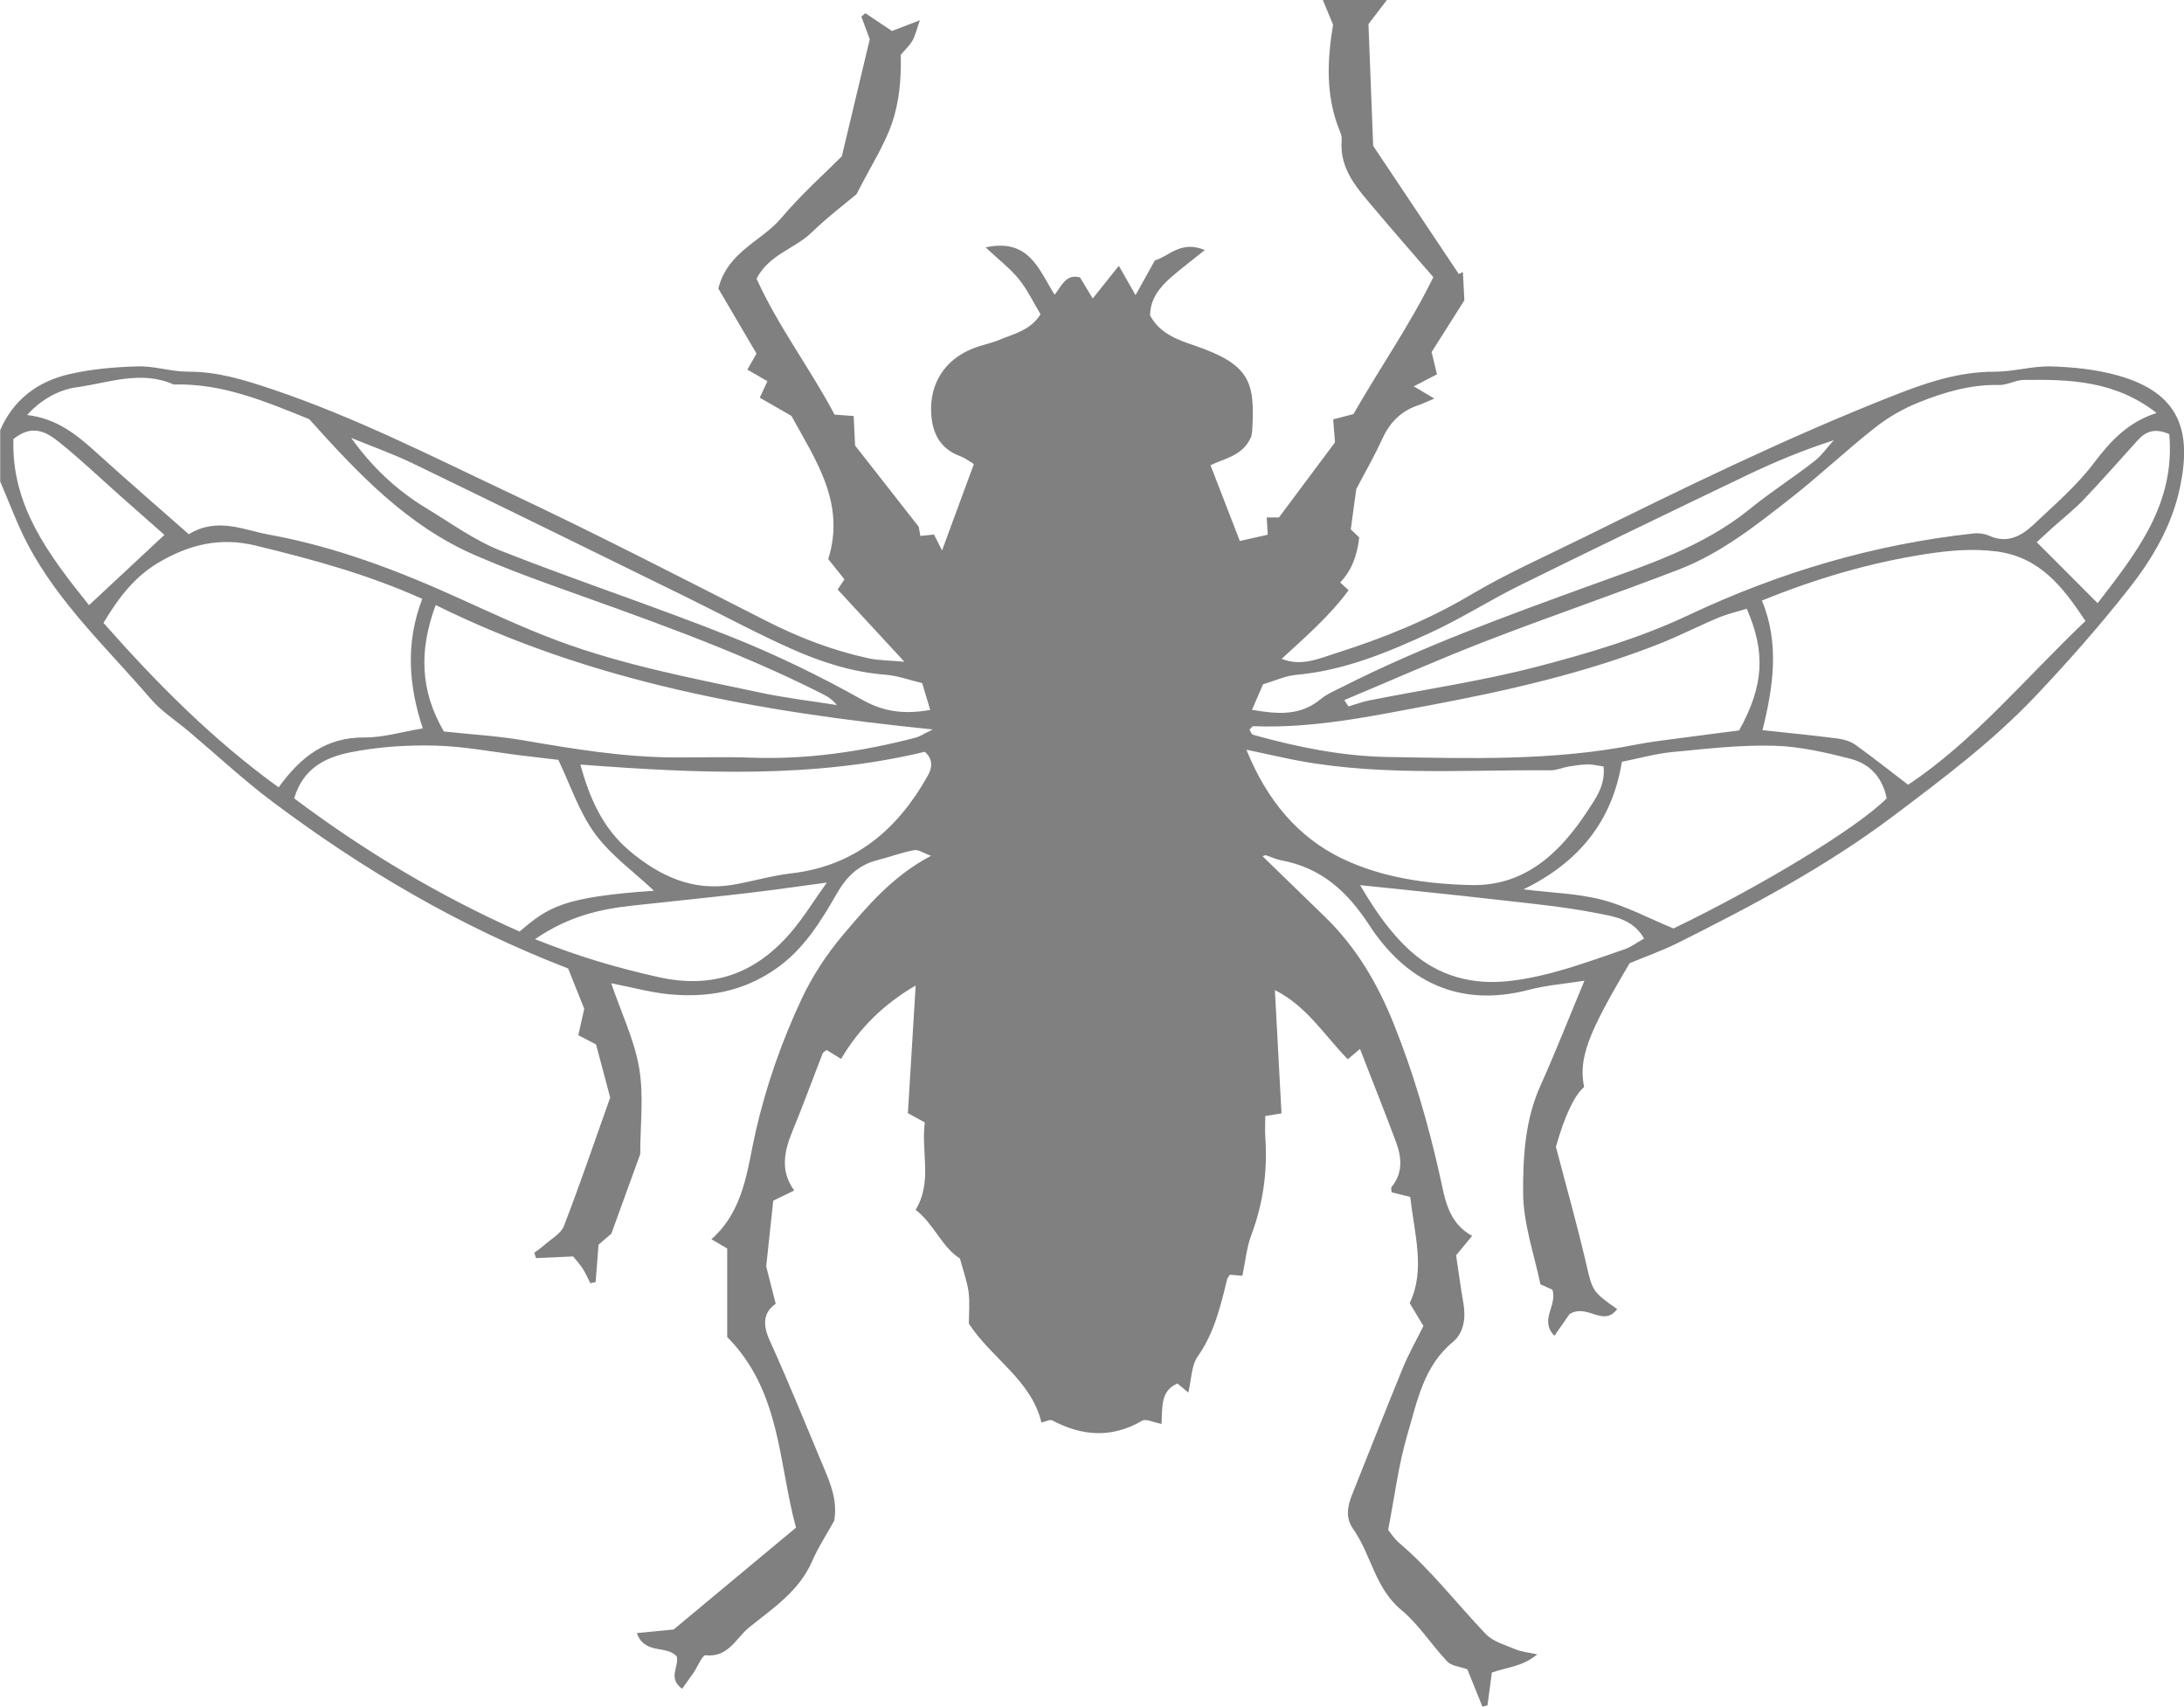 <?xml version="1.0" encoding="UTF-8"?>
<svg id="Layer_2" data-name="Layer 2" xmlns="http://www.w3.org/2000/svg" viewBox="0 0 654.5 511.53">
  <defs>
    <style>
      .cls-1 {
        fill:#808080
      }
    </style>
  </defs>
  <g id="Layer_1-2" data-name="Layer 1">
    <path class="cls-1" d="m415.62,0c-1.73,2.27-3.47,4.54-5.52,7.22.43,11.1.87,22.6,1.41,36.49,7.65,11.46,16.65,24.93,25.66,38.4.41-.2.82-.39,1.23-.59.15,2.84.3,5.68.44,8.48-3.32,5.25-6.55,10.34-9.82,15.51.56,2.33,1.07,4.43,1.61,6.67-2.2,1.15-4.35,2.25-6.95,3.6,2.12,1.27,3.58,2.13,6.15,3.66-2.32.98-3.6,1.61-4.94,2.06-5.2,1.75-8.51,5.28-10.77,10.25-2.23,4.93-4.96,9.63-7.68,14.83-.48,3.54-1.03,7.62-1.64,12.07.63.6,1.55,1.48,2.53,2.4q-.92,8.6-5.71,13.49c.69.64,1.38,1.29,2.52,2.35-5.68,7.72-12.86,13.93-20.05,20.54,5.84,2.43,11.4-.14,16.4-1.73,13.95-4.43,27.51-9.87,40.25-17.44,10.71-6.36,22.18-11.43,33.37-16.96,30.63-15.14,61.33-30.15,93.14-42.68,9.75-3.85,19.67-7.26,30.47-7.22,5.67.02,11.36-1.76,17.01-1.59,6.61.2,13.4.9,19.75,2.66,19.07,5.28,22.33,16.99,18.8,33.68-2.42,11.5-8.35,21.47-15.46,30.48-8.67,11.01-17.97,21.56-27.6,31.75-12.94,13.71-28,25-43.04,36.32-20.02,15.06-41.98,26.68-64.25,37.82-4.83,2.41-9.97,4.22-14.55,6.13-12.68,21.31-15.34,28.58-13.66,37.1q-4.44,3.89-8.45,17.93c3.05,11.65,6.24,22.91,8.9,34.29,2.08,8.88,1.78,8.96,9.46,14.34-4.23,5.6-8.87-1.84-14.29,1.52-.8,1.15-2.53,3.63-4.52,6.49-4.61-4.81.92-8.91-.58-13.81-.42-.19-1.39-.63-3.61-1.63-1.72-8.5-5.17-18.06-5.19-27.64-.02-10.58.58-21.56,5.13-31.72,4.67-10.4,8.83-21.02,13.24-31.61-5.66.9-11.3,1.32-16.69,2.73-20.84,5.46-36.78-2.54-47.77-19.37-6.75-10.34-14.48-17.23-26.47-19.46-1.55-.3-3.01-1.03-4.52-1.5-.22-.08-.55.15-.99.3,6.28,6.09,12.51,12.14,18.72,18.18,9.33,9.06,15.73,19.94,20.55,31.95,5.95,14.81,10.37,30.02,13.85,45.58,1.5,6.7,2.35,14.07,9.68,18.05-1.84,2.24-3.01,3.65-4.81,5.83.66,4.39,1.34,9.4,2.19,14.38.76,4.39.13,8.89-3.13,11.57-8.85,7.3-10.72,17.87-13.65,27.76-2.68,9.07-3.82,18.58-5.77,28.57.82.99,1.83,2.65,3.24,3.85,9.68,8.21,17.34,18.3,26.06,27.4,2.21,2.31,5.92,3.27,9.05,4.61,1.56.67,3.35.8,6.34,1.45-4.59,3.77-9.13,3.83-13.61,5.45-.42,3.14-.87,6.49-1.31,9.83-.51.14-1,.28-1.51.41-1.52-3.78-3.05-7.57-4.52-11.21-2.24-.82-4.74-.99-6.01-2.33-4.77-5.01-8.55-11.14-13.81-15.49-7.91-6.53-8.99-16.6-14.44-24.29-2.24-3.17-1.73-6.64-.36-10.05,5.08-12.72,10.08-25.47,15.28-38.14,1.69-4.14,3.92-8.05,6.17-12.59-1.13-1.88-2.38-3.96-4.12-6.86,4.77-9.83,1.43-20.68.17-31.82-1.93-.48-3.72-.92-5.6-1.39,0-.56-.23-1.29.03-1.61,3.47-4.26,3-8.93,1.27-13.57-3.45-9.22-7.1-18.37-10.76-27.78-1.31,1.11-2.22,1.88-3.66,3.09-6.89-7.03-12.28-15.93-21.84-20.72.67,12.52,1.31,24.42,1.98,36.94-1.03.17-2.71.44-4.86.79,0,2.12-.14,4.33.02,6.52.68,10.02-.65,19.68-4.2,29.13-1.42,3.78-1.78,7.95-2.68,12.23-1.27-.11-2.48-.22-3.74-.32-.26.44-.73.93-.87,1.5-1.95,8.04-3.85,15.99-8.79,23.02-1.9,2.69-1.84,6.77-2.81,10.8-1.04-.87-2.14-1.8-3.25-2.72-5.17,2.2-4.48,7.17-4.77,12.11-2.44-.45-4.67-1.63-5.82-.95-9.12,5.31-17.99,4.64-26.99-.13-.61-.32-1.75.34-3.18.67-3.03-12.72-14.86-19.12-21.75-29.63,0-3.18.33-6.4-.09-9.52-.41-3.11-1.55-6.13-2.59-10.02-5.4-3.35-7.81-10.41-13.27-14.59,5.12-8.39,1.56-17.47,2.75-26.18-2.06-1.13-3.68-2.02-5.07-2.77.77-12.76,1.54-25.32,2.33-38.26-9.4,5.45-16.94,12.78-22.35,22-2.12-1.31-3.2-1.97-4.32-2.66-.4.33-1.03.59-1.21,1.03-3.01,7.7-5.82,15.49-8.99,23.13-2.54,6.14-3.8,12.11.48,17.93-2.41,1.16-4.34,2.1-6.29,3.05-.67,6.28-1.31,12.24-2.11,19.7.63,2.46,1.64,6.45,2.84,11.2-3.84,2.73-3.9,6.37-1.75,11.1,5.68,12.47,10.78,25.2,16.09,37.83,2.11,5.02,4.23,10.05,3.21,16.07-2.12,3.85-4.77,7.87-6.67,12.23-3.9,8.95-11.83,14.1-18.88,19.79-3.82,3.08-6.23,9.11-12.99,8.31-.98-.11-2.36,3.39-3.6,5.2-1.13,1.64-2.33,3.26-3.47,4.85-4.31-3.23-.95-6.47-1.55-9.61-2.92-3.62-9.72-.48-11.99-7.09,4.19-.4,8.14-.79,11.02-1.07,12.56-10.46,24.39-20.31,36.67-30.53-5.28-19.15-4.46-40.84-20.62-57.12v-26.53c-.98-.57-2.5-1.47-4.73-2.77,10-8.9,10.71-21.22,13.3-32.44,3.17-13.78,7.8-26.92,13.73-39.58,3.21-6.85,7.52-13.4,12.4-19.18,7.39-8.74,14.87-17.63,26.38-23.71-2.22-.79-3.78-1.94-5.08-1.69-3.73.7-7.32,2.05-11.01,3-5.63,1.43-9.17,4.86-12.11,9.96-4.89,8.47-9.95,16.83-18.46,22.7-9.77,6.76-20.36,8.59-31.68,7.54-5.58-.53-11.06-2.06-17.5-3.31,3.06,8.98,6.97,17.04,8.39,25.5,1.41,8.39.3,17.19.3,25.71-2.71,7.46-5.44,14.98-8.65,23.83-.57.48-2.23,1.91-3.84,3.29-.3,3.82-.58,7.52-.87,11.22-.53.11-1.06.22-1.59.33-.75-1.47-1.4-2.99-2.29-4.38-.84-1.32-1.94-2.5-2.85-3.63-3.85.17-7.49.33-11.12.49-.18-.54-.37-1.07-.55-1.6,1.01-.76,2.08-1.45,3.02-2.3,2.05-1.85,4.99-3.41,5.88-5.73,4.8-12.43,9.09-25.06,13.86-38.48-1.23-4.67-2.71-10.19-4.23-15.91-1.6-.84-3.25-1.7-5.32-2.78.53-2.38,1.07-4.79,1.77-7.92-1.52-3.79-3.27-8.19-4.82-12.07-32.51-12.54-61.55-29.67-88.69-50.04-8.65-6.49-16.59-13.91-24.86-20.89-3.88-3.29-8.32-6.1-11.59-9.92-12.84-14.95-27.47-28.54-36.8-46.24-3.19-6.05-5.53-12.55-8.26-18.85v-15.39c3.93-9.11,11.18-14.53,20.46-16.72,6.74-1.6,13.81-2.19,20.76-2.39,5-.15,10.05,1.61,15.07,1.59,8.81-.05,16.92,2.48,25.09,5.22,24.87,8.35,48.19,20.26,71.81,31.39,25.75,12.14,51.07,25.21,76.45,38.11,9.72,4.94,19.78,8.81,30.41,11.14,3.3.72,6.76.68,10.92,1.07-7.22-7.81-13.62-14.74-20-21.65.75-1.11,1.39-2.07,2.04-3.05-1.56-1.95-3.13-3.91-4.87-6.07,5.32-16.8-3.84-29.74-11.02-42.91-3.37-1.94-6.37-3.66-9.49-5.46.9-1.94,1.61-3.46,2.3-4.94-2.28-1.31-4.15-2.39-6.02-3.47,1.14-2,2.06-3.61,2.74-4.81-4.1-7-7.95-13.54-11.44-19.49,2.79-11.09,12.92-14.11,18.79-21.05,6.17-7.29,13.38-13.7,18.22-18.58,3.09-12.95,5.56-23.31,8.37-35.08-.43-1.17-1.48-3.98-2.52-6.79.41-.34.81-.67,1.21-1.01,2.69,1.8,5.39,3.61,7.95,5.33,2.52-.97,4.79-1.84,8.37-3.21-1,2.84-1.35,4.6-2.21,6.08-.92,1.57-2.32,2.86-3.51,4.28.18,7.22-.44,14.17-2.66,20.59-2.23,6.42-6.05,12.29-10.59,21.16-2.98,2.52-8.59,6.77-13.61,11.61-4.99,4.8-12.59,6.45-16.36,13.72,6.53,14.4,16.19,27.1,23.39,40.74,2.47.18,4.13.3,5.72.42.16,3.46.3,6.32.42,8.83,6.25,7.99,12.19,15.58,19.07,24.36-.03-.18.23,1.32.5,2.75,1.68-.18,2.89-.31,4.08-.43.77,1.52,1.41,2.79,2.41,4.77,3.26-8.83,6.29-17.06,9.54-25.89-1.06-.62-2.53-1.78-4.21-2.4-5.9-2.2-8.2-6.81-8.57-12.6-.58-9.04,4.02-16.24,12.39-19.59,2.65-1.07,5.53-1.58,8.16-2.68,4.29-1.8,9.16-2.78,12.21-7.61-2.16-3.57-3.93-7.37-6.49-10.52-2.61-3.21-6-5.8-9.97-9.53,13.04-2.8,15.87,6.55,20.68,14.2,2.17-2.77,3.42-6.33,7.61-5.2,1.25,2.07,2.61,4.31,3.81,6.32,2.28-2.85,4.22-5.28,7.82-9.8,2.33,4.08,3.51,6.16,5.01,8.79,2.24-4.04,3.94-7.08,5.79-10.4,4.3-1.24,7.74-6.1,14.98-3.12-4.07,3.28-7.26,5.66-10.24,8.28-3.42,3.01-6.14,6.49-6.17,11.33,2.89,5.44,8.25,7.3,13.28,9.01,16.77,5.71,18.14,10.98,17.33,25.25-.06.94-.27,1.88-.3,2.05-2.53,5.89-8.07,6.49-12.21,8.58,3.13,8.11,6.07,15.67,8.79,22.7,3.31-.74,5.8-1.3,8.36-1.88-.11-1.94-.19-3.42-.3-5.18h3.66c5.69-7.62,11.01-14.74,16.8-22.5-.14-1.7-.34-4.17-.55-6.88,1.98-.52,4.06-1.07,6.09-1.6,7.99-13.99,17.1-27,23.92-41.03-6.24-7.22-11.91-13.69-17.44-20.26-5.12-6.09-10.81-11.95-10.01-20.92.08-.9-.29-1.89-.64-2.77-4.31-10.6-3.65-21.46-1.95-31.71-1.18-2.85-2.12-5.13-3.08-7.42h19.24Zm-12.77,209.8c.42.64.83,1.27,1.26,1.91,2.09-.61,4.15-1.4,6.29-1.82,16.78-3.34,33.78-5.8,50.3-10.12,15.35-4,30.82-8.59,45.1-15.33,27.36-12.91,55.71-21.32,85.68-24.58,1.52-.17,3.27.08,4.65.7,5.27,2.36,9.49.21,13.1-3.18,6.29-5.93,12.99-11.66,18.17-18.5,4.99-6.6,10.21-12.33,18.89-15.12-12.47-9.72-26.11-10.1-39.83-9.9-2.48.04-4.95,1.58-7.41,1.52-8.49-.21-16.43,2.16-24.1,5.24-4.63,1.86-9.14,4.45-13.05,7.54-8.75,6.9-16.87,14.59-25.64,21.45-10.29,8.04-20.65,16.23-32.98,21-19.31,7.46-38.9,14.13-58.2,21.6-14.22,5.5-28.16,11.71-42.24,17.6M56.56,160.11c8.56-5.27,16.53-1.24,24,.1,19.75,3.57,38.53,10.7,56.83,18.99,9.86,4.47,19.7,9.07,29.82,12.84,19.68,7.33,40.3,11.22,60.77,15.55,7.52,1.6,15.19,2.49,22.79,3.7-1.42-1.85-3.09-2.73-4.78-3.58-26.23-13.23-53.95-22.73-81.5-32.64-7.48-2.69-14.91-5.56-22.2-8.72-20.48-8.91-35.28-24.78-49.61-40.72-13.24-5.39-26.2-10.82-40.63-10.4-9.81-4.38-19.57-.47-29.14.84-5.03.69-10.48,3.49-14.78,8.3,9.29,1.11,15.27,6.27,21.22,11.67,8.94,8.11,18.09,16,27.21,24.04m69.97,19.38c-16.66-7.48-33.21-11.89-49.91-15.96-10.61-2.58-19.91-.34-29.05,5.06-7.15,4.22-11.92,10.36-16.56,18.11,15.88,17.99,32.79,35.07,52.49,49.29,6.58-9.14,14.19-15.05,25.74-14.96,5.58.05,11.18-1.68,17.46-2.71-4.19-12.7-5.28-25.44-.16-38.83m498.43,6.64c-6.95-10.47-13.8-19.21-26.79-20.86-7.04-.9-13.96-.27-20.58.73-16.92,2.57-33.35,7.4-49.59,14.01,5.32,12.8,3.41,25.83.17,38.83,8.02.87,15.26,1.58,22.46,2.5,1.84.24,3.86.81,5.35,1.87,5.28,3.78,10.38,7.83,15.83,12,19.71-13.12,35.2-32.01,53.15-49.08m-428.99,80.84c-5.97-5.63-12.91-10.58-17.69-17.11-4.76-6.51-7.37-14.59-10.98-22.12-3.64-.42-7.1-.82-10.56-1.24-8.8-1.07-17.59-2.81-26.42-3.03-8.54-.2-17.27.38-25.62,2.08-7.06,1.44-13.92,4.69-16.55,13.74,21.21,15.93,43.72,29.34,67.54,39.91,8.62-7.33,12.91-10.36,40.28-12.23m369.43-27.7c-1.33-6.51-5.3-10.39-10.73-11.8-7.58-1.97-15.43-3.77-23.21-3.96-10.1-.26-20.26.93-30.36,1.9-4.95.48-9.82,1.87-15.07,2.91-2.87,17.87-13.01,30.24-29.5,38.23,8.62,1.07,16.34,1.23,23.61,3.14,7.22,1.89,13.99,5.55,21.36,8.59,26.87-13,55.09-30.14,63.9-39.01m-41.94-56.82c-2.82.88-5.82,1.56-8.63,2.74-5.88,2.46-11.55,5.4-17.47,7.74-22.24,8.79-45.48,14.05-68.87,18.45-17.43,3.28-34.92,6.98-52.87,6.28-.38-.02-.79.68-1.18,1.05.37.55.62,1.4,1.07,1.52,13.16,3.68,26.58,6.41,40.21,6.65,24.85.44,49.76,1.21,74.37-3.67,4.34-.87,8.76-1.35,13.16-1.95,6.21-.84,12.44-1.63,17.93-2.33,7.4-13.48,7.99-23.27,2.28-36.48m-243.94,36.18c-52.43-5.29-102.32-14.19-148.97-37.28-4.99,13.52-4.72,25.6,2.47,37.9,8.04.87,15.97,1.3,23.75,2.64,15.02,2.57,30.03,5.07,45.34,5.13,7.69.02,15.39-.21,23.07.07,16.69.6,32.98-1.8,49.07-5.96,1.38-.35,2.64-1.23,5.28-2.5m-105.61,10.53c2.85,10.49,6.94,19.34,14.86,25.96,8.89,7.43,18.75,12.07,30.69,10.08,5.92-.99,11.72-2.76,17.65-3.44,19.12-2.21,31.85-13.13,40.9-29.25,1.28-2.28,1.72-4.82-.86-7.18-33.65,8.07-67.86,6.49-103.25,3.83m199.59-4.47c6.19,15.27,15.51,26.25,28.61,32.59,11.97,5.79,25.59,7.7,38.88,7.99,15.91.34,26.47-9.61,34.64-22.06,2.47-3.77,5.52-7.81,4.92-13.47-1.72-.25-3.23-.65-4.75-.63-1.89.02-3.79.32-5.66.63-1.87.31-3.71,1.16-5.56,1.14-26.72-.23-53.58,2-80.04-3.81-3.27-.71-6.55-1.4-11.05-2.37m-97.15-19.96c-4.11-.98-7.46-2.24-10.9-2.5-9.98-.76-19.36-3.78-28.33-7.79-10.74-4.79-21.1-10.41-31.66-15.59-27.22-13.36-54.44-26.74-81.74-39.95-5.99-2.89-12.31-5.12-18.47-7.64,6.25,8.76,13.67,15.71,22.46,21.03,7.34,4.44,14.44,9.64,22.33,12.76,22.75,8.99,46.04,16.64,68.76,25.69,13.58,5.41,26.86,11.84,39.61,19,6.73,3.78,12.89,4.34,20.36,3.04-.85-2.85-1.56-5.24-2.41-8.04m131.24,60.54c4.43,7.54,9.05,14.33,15.24,19.87,8.31,7.43,18.38,10.06,29.21,8.89,12.03-1.3,23.37-5.61,34.75-9.52,1.97-.68,3.73-2.02,5.9-3.23-3.38-5.96-9.24-6.65-14.17-7.62-10.21-2-20.64-2.96-31.01-4.15-12.84-1.47-25.71-2.74-39.93-4.24m-247.25,16.19c13.16,5.28,24.87,8.67,37,11.37,16.15,3.6,28.82-.99,39.28-12.94,4.06-4.64,7.3-10.01,11.16-15.38-8.59,1.14-16.33,2.27-24.1,3.18-11.31,1.31-22.64,2.46-33.96,3.69-9.82,1.07-19.31,3.15-29.38,10.08m214.87-68.73c7.68,1.33,14.42,1.87,20.52-3.16,1.93-1.6,4.37-2.61,6.65-3.76,23.92-12.11,49.07-21.21,74.2-30.35,16.73-6.09,33.74-11.46,47.9-22.98,6.15-5.01,12.88-9.3,19.15-14.17,2.26-1.75,3.96-4.22,5.92-6.37-9.26,2.99-17.76,6.53-26.04,10.49-22.75,10.9-45.47,21.87-68.1,33.03-8.86,4.38-17.25,9.75-26.2,13.9-12.96,6.01-26.14,11.57-40.7,12.88-3.38.3-6.65,1.86-10,2.85-1.11,2.57-2.09,4.84-3.3,7.62M49.27,160.3c-4.67-4.14-9.17-8.11-13.66-12.08-5.92-5.26-11.67-10.74-17.85-15.7-3.7-2.96-7.99-5.6-13.73-.95-.68,20.02,10.63,34.76,22.65,49.79,7.89-7.35,14.99-13.98,22.58-21.05m600.82-30.21c-4.51-1.99-7.19-.67-9.53,1.92-5.35,5.92-10.61,11.92-16.1,17.69-2.84,2.98-6.13,5.54-9.2,8.3-1.61,1.45-3.19,2.93-4.88,4.47,6.13,6.13,11.91,11.92,18.25,18.28,11.63-15.11,23.35-29.71,21.46-50.66"/>
  </g>
</svg>